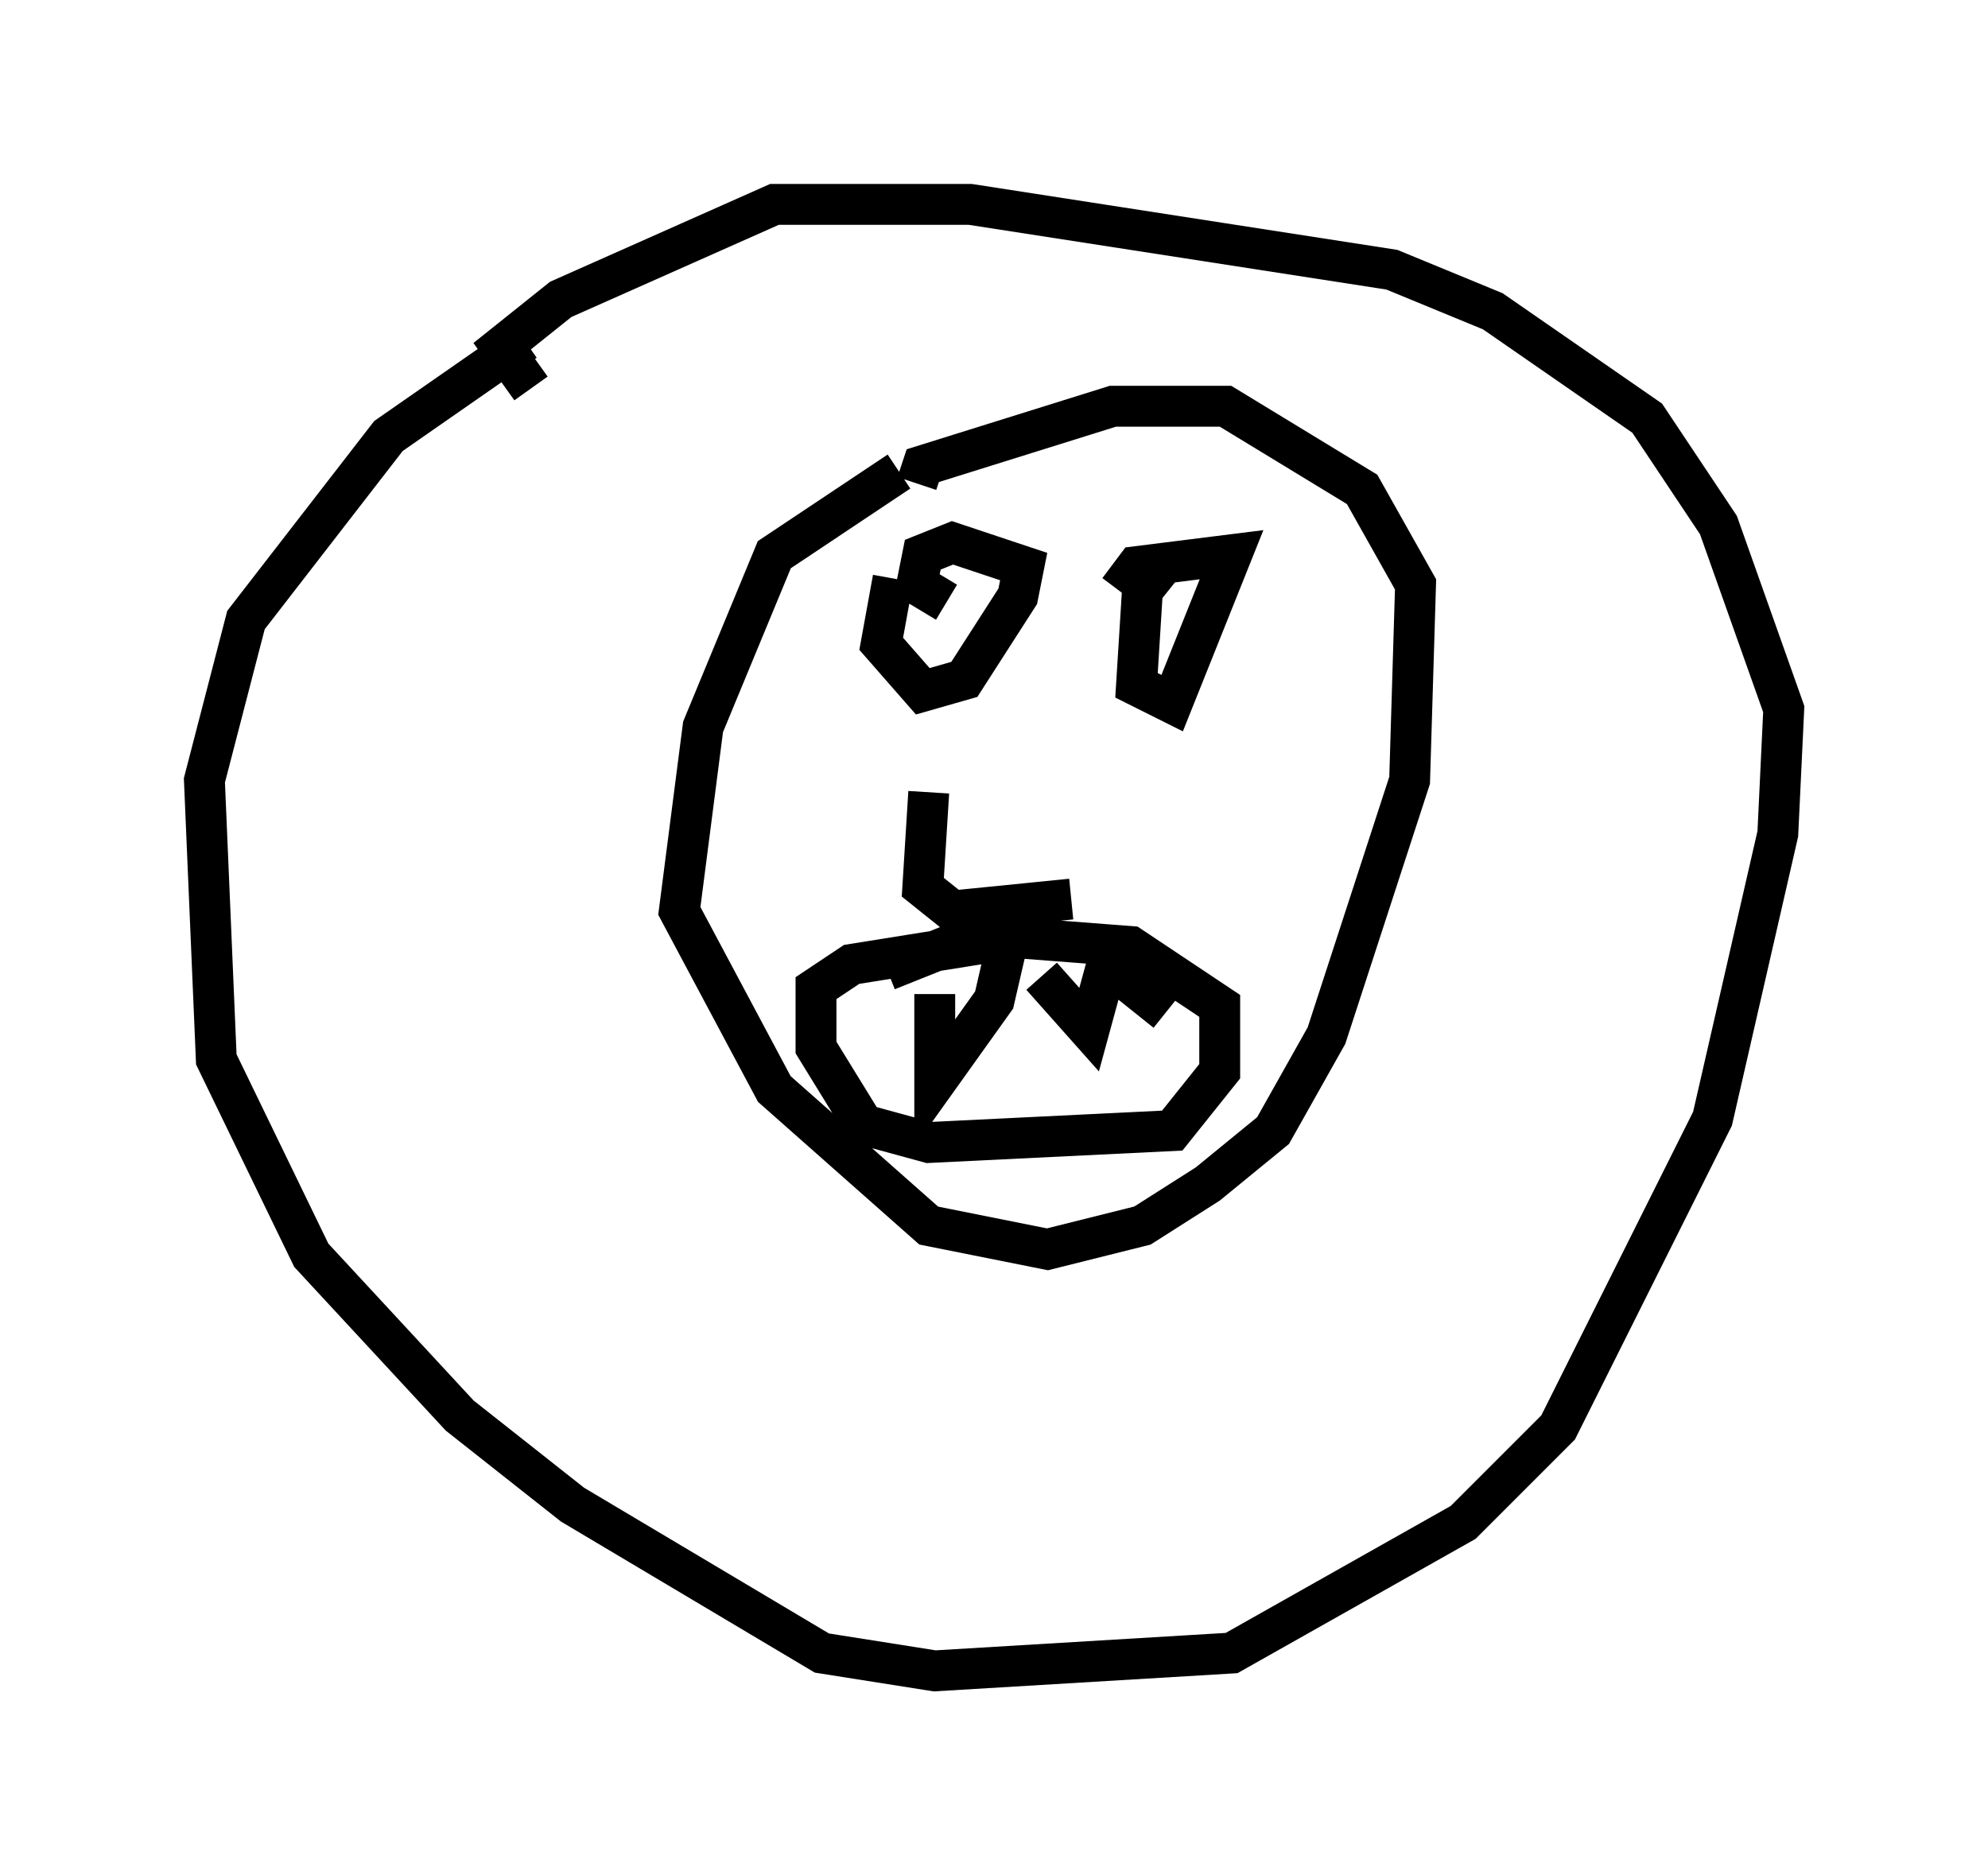 <?xml version="1.0" encoding="utf-8" ?>
<svg baseProfile="full" height="45.877" version="1.1" width="48.637" xmlns="http://www.w3.org/2000/svg" xmlns:ev="http://www.w3.org/2001/xml-events" xmlns:xlink="http://www.w3.org/1999/xlink"><defs /><rect fill="white" height="45.877" width="48.637" x="0" y="0" /><path d="M23.447, 11.682 m-1.453, -0.145 l-3.05, 2.034 -1.743, 4.212 l-0.581, 4.503 2.324, 4.358 l3.777, 3.341 2.905, 0.581 l2.324, -0.581 1.598, -1.017 l1.598, -1.307 1.307, -2.324 l2.034, -6.246 0.145, -4.793 l-1.307, -2.324 -3.341, -2.034 l-2.76, 0.0 -4.648, 1.453 l-0.145, 0.436 m-0.581, 2.324 l-0.291, 1.598 1.017, 1.162 l1.017, -0.291 1.307, -2.034 l0.145, -0.726 -1.743, -0.581 l-0.726, 0.291 -0.145, 0.726 l0.726, 0.436 m5.374, -1.017 l-0.581, 0.726 -0.145, 2.324 l0.872, 0.436 1.453, -3.631 l-2.324, 0.291 -0.436, 0.581 m-4.648, 4.939 l-0.145, 2.324 0.726, 0.581 l2.905, -0.291 m-13.363, -13.654 l-3.341, 2.324 -3.486, 4.503 l-1.017, 3.922 0.291, 6.827 l2.324, 4.793 3.631, 3.922 l2.76, 2.179 6.101, 3.631 l2.76, 0.436 7.263, -0.436 l5.665, -3.196 2.324, -2.324 l3.777, -7.553 1.598, -6.972 l0.145, -3.05 -1.598, -4.503 l-1.743, -2.615 -3.777, -2.615 l-2.469, -1.017 -10.313, -1.598 l-4.793, 0.0 -5.229, 2.324 l-1.453, 1.162 0.726, 1.017 m8.715, 14.235 l2.179, -0.872 3.777, 0.291 l2.179, 1.453 0.0, 1.598 l-1.162, 1.453 -5.955, 0.291 l-1.598, -0.436 -1.162, -1.888 l0.0, -1.453 0.872, -0.581 l3.631, -0.581 m-1.598, 1.307 l0.0, 2.179 1.453, -2.034 l0.436, -1.888 m0.726, 1.307 l1.162, 1.307 0.436, -1.598 l1.453, 1.162 " fill="none" stroke="black" stroke-width="1" /></svg>